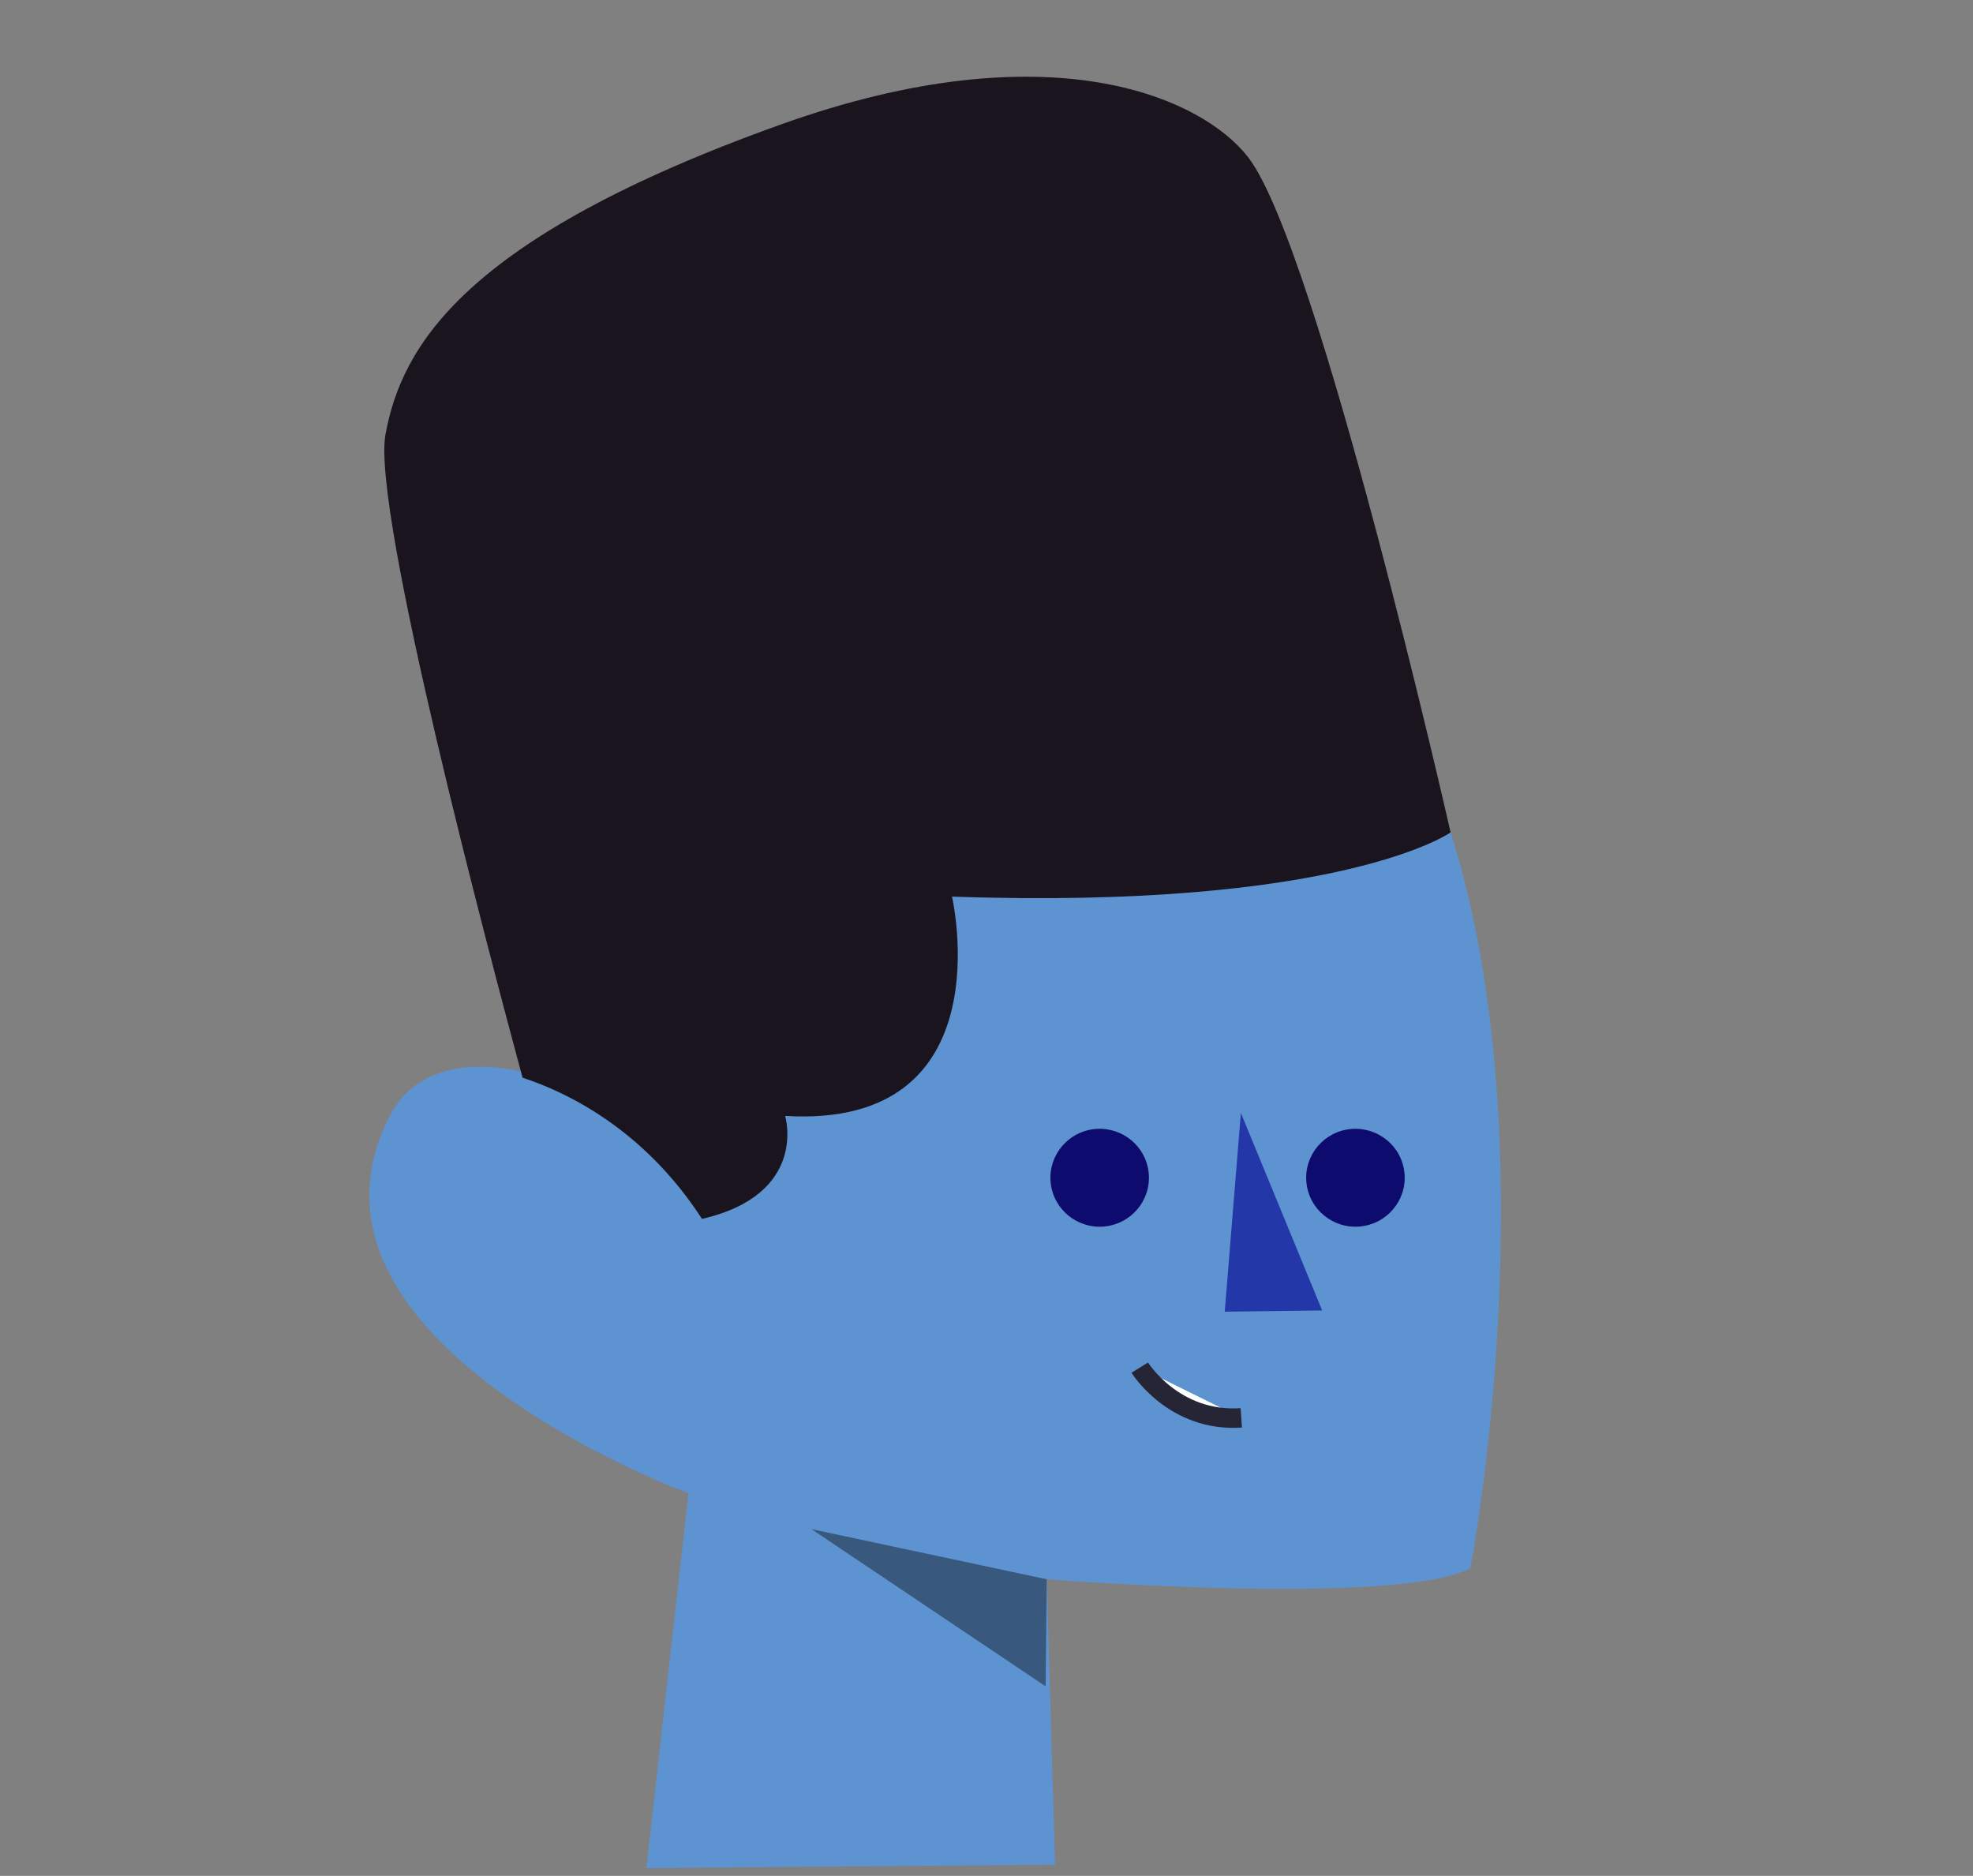<svg width="406" height="386" viewBox="0 0 406 386" fill="none" xmlns="http://www.w3.org/2000/svg">
<rect x="0" y="0" width="406" height="386" fill="#808080" stroke="none"/>
<g id="Man / Head / 3">
<g id="Group 21">
<g id="Face color">
<path id="Face" d="M217.11 383.69L215.398 324.966C215.398 324.966 287.211 330.648 302.574 322.718C302.574 322.718 319.134 236.223 298.502 171.287L146.957 153.673L136.175 240.266C131.07 225.303 91.225 208.158 80.211 229.584C56.347 276.011 141.681 307.271 141.681 307.271L133.016 384.397" fill="#5E93D1"/>
</g>
<path id="Fill 4" opacity="0.399" fill-rule="evenodd" clip-rule="evenodd" d="M215.398 324.966L166.975 314.648L215.166 346.998L215.398 324.966Z" fill="black"/>
<path id="Fill 6" fill-rule="evenodd" clip-rule="evenodd" d="M255.343 229.001L272.077 269.653L252.022 269.906L255.343 229.001Z" fill="#2437A8"/>
<path id="Fill 8" fill-rule="evenodd" clip-rule="evenodd" d="M236.263 240.553C237.261 246.028 233.601 251.268 228.093 252.257C222.583 253.248 217.311 249.612 216.314 244.139C215.317 238.665 218.976 233.424 224.484 232.434C229.994 231.445 235.268 235.079 236.263 240.553Z" fill="#0D0B6D"/>
<path id="Fill 10" fill-rule="evenodd" clip-rule="evenodd" d="M288.894 240.553C289.891 246.028 286.232 251.268 280.724 252.257C275.214 253.248 269.942 249.612 268.945 244.139C267.947 238.665 271.607 233.424 277.115 232.434C282.625 231.445 287.899 235.079 288.894 240.553Z" fill="#0D0B6D"/>
<g id="Group 15">
<path id="Fill 12" fill-rule="evenodd" clip-rule="evenodd" d="M234.535 281.417C234.535 281.417 241.544 292.711 255.428 291.754L234.535 281.417Z" fill="white"/>
<path id="Stroke 14" d="M234.535 281.417C234.535 281.417 241.544 292.711 255.428 291.754" stroke="#252535" stroke-width="4"/>
</g>
<path id="Hair" d="M107.533 221.758C100.804 196.891 76.45 105.102 79.319 89.433C82.64 71.272 95.363 48.979 160.733 25.597C216.119 5.786 247.362 20.131 256.826 32.338C271.226 50.911 298.502 171.289 298.502 171.289C298.502 171.289 275.933 187.247 195.902 184.495C195.902 184.495 206.981 232.37 161.565 229.619C161.565 229.619 166.432 245.742 144.454 250.813C132.395 232.18 116.391 224.649 107.533 221.758Z" fill="#19141E"/>
</g>
</g>
</svg>
